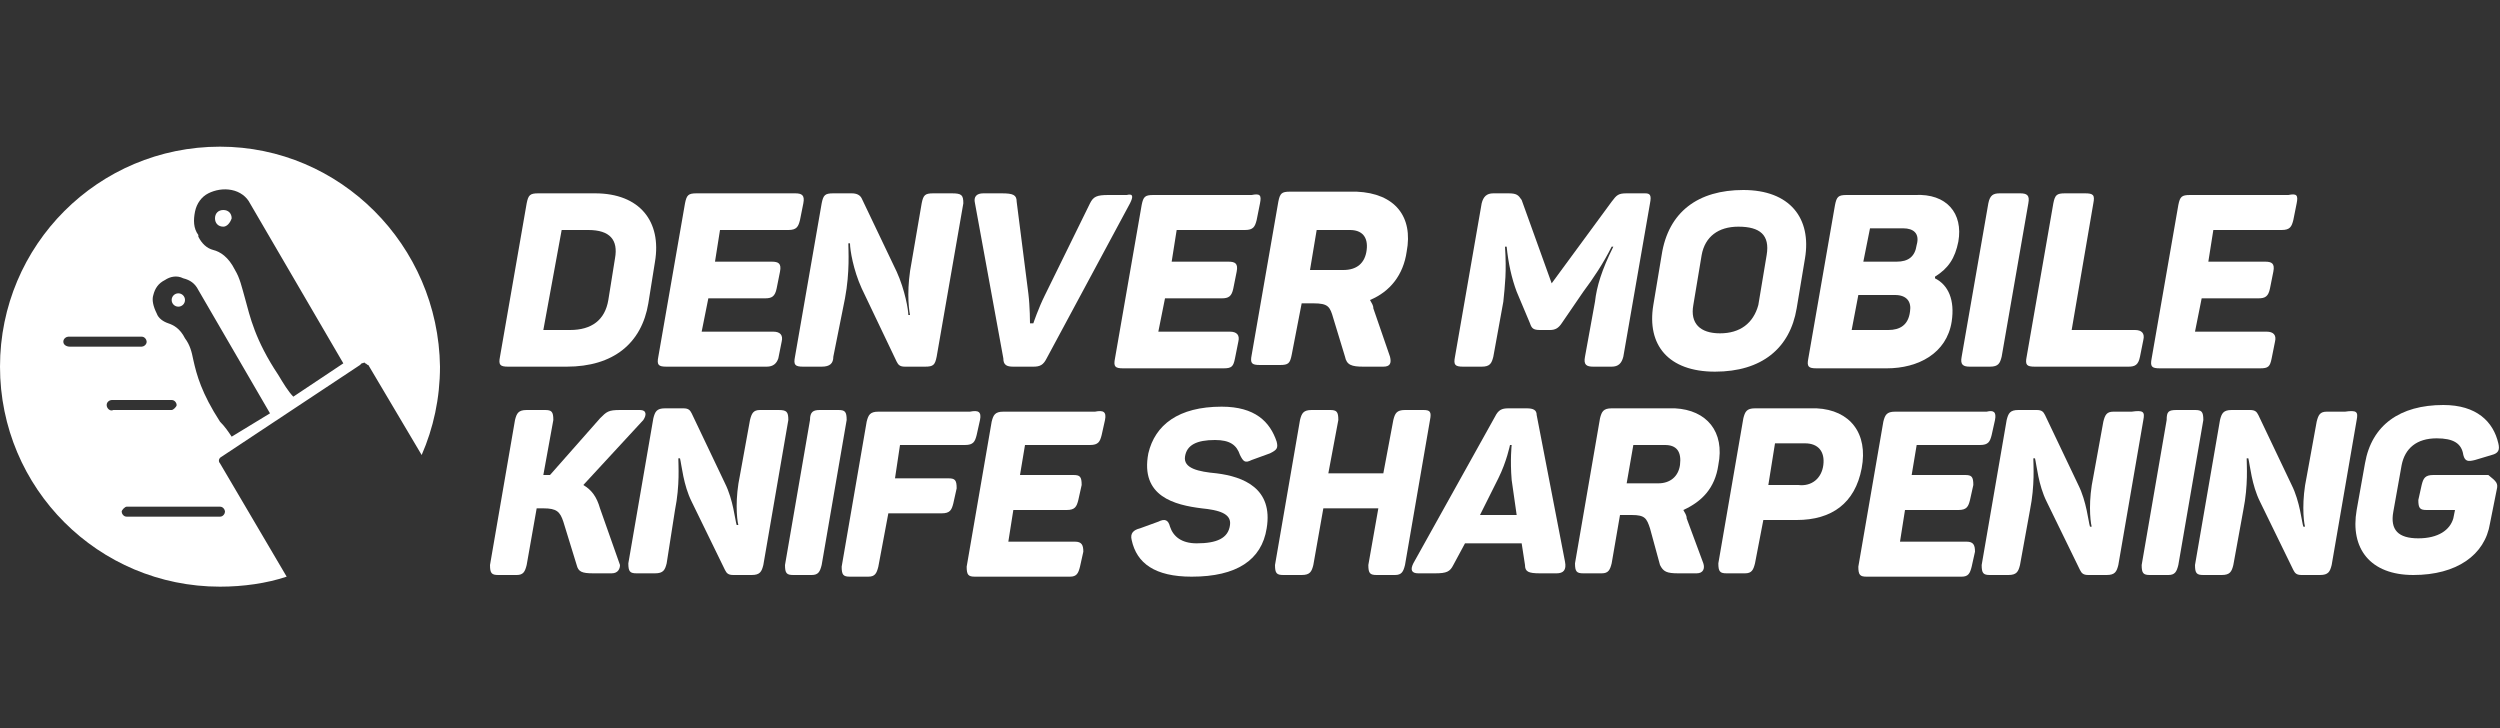 <?xml version="1.0" encoding="utf-8"?>
<!-- Generator: Adobe Illustrator 23.1.1, SVG Export Plug-In . SVG Version: 6.00 Build 0)  -->
<svg version="1.1" id="Layer_1" xmlns="http://www.w3.org/2000/svg" xmlns:xlink="http://www.w3.org/1999/xlink" x="0px" y="0px"
	 viewBox="0 0 150 43.7" style="enable-background:new 0 0 150 43.7;" xml:space="preserve">
<rect x="0" y="0" width="150" height="43.7" fill="#333333" stroke="none"/>
<style type="text/css">
	.st0{fill:#FFFFFF;}
</style>
<g>
	<path class="st0" d="M13.4,13.6c0.2,0,0.4-0.2,0.5-0.5c0-0.3-0.2-0.5-0.5-0.5c-0.3,0-0.5,0.2-0.5,0.5
		C12.9,13.4,13.1,13.6,13.4,13.6z"/>
	<circle class="st0" cx="10.7" cy="18" r="0.4"/>
	<path class="st0" d="M13.2,8.8C5.9,8.8,0,14.7,0,22s5.9,13.2,13.2,13.2c1.4,0,2.8-0.2,4-0.6l-4-6.8c-0.1-0.1-0.1-0.3,0.1-0.4
		l8.3-5.5l0.1-0.1c0.1,0,0.2-0.1,0.2,0c0.1,0,0.1,0.1,0.2,0.1l3.2,5.4c0.7-1.6,1.1-3.4,1.1-5.3C26.3,14.7,20.4,8.8,13.2,8.8z
		 M3.8,20.5c0-0.2,0.2-0.3,0.3-0.3h4.4c0.2,0,0.3,0.2,0.3,0.3c0,0.2-0.2,0.3-0.3,0.3H4.2C4,20.8,3.8,20.7,3.8,20.5z M6.4,24.3
		c0-0.2,0.2-0.3,0.3-0.3h3.6c0.2,0,0.3,0.2,0.3,0.3s-0.2,0.3-0.3,0.3H6.8C6.6,24.7,6.4,24.5,6.4,24.3z M13.2,30.4
		c0.2,0,0.3,0.2,0.3,0.3S13.4,31,13.2,31H7.6c-0.2,0-0.3-0.2-0.3-0.3s0.2-0.3,0.3-0.3H13.2z M13.9,26.2c-0.2-0.3-0.4-0.6-0.7-0.9
		c-1.1-1.7-1.4-2.8-1.6-3.7c-0.1-0.5-0.2-0.9-0.5-1.3c-0.3-0.6-0.7-0.8-1-0.9c-0.3-0.1-0.6-0.3-0.7-0.6l0,0
		c-0.2-0.4-0.3-0.8-0.2-1.1c0.1-0.4,0.3-0.7,0.7-0.9c0.3-0.2,0.7-0.3,1.1-0.1c0.4,0.1,0.7,0.3,0.9,0.7l4.3,7.4L13.9,26.2z
		 M17.6,23.8c-0.3-0.3-0.6-0.8-0.9-1.3c-1.4-2.1-1.7-3.5-2-4.6c-0.2-0.7-0.3-1.2-0.6-1.7c-0.4-0.8-0.9-1.1-1.3-1.2
		c-0.4-0.1-0.7-0.4-0.9-0.8l0-0.1c-0.3-0.4-0.3-0.9-0.2-1.4c0.1-0.5,0.4-0.9,0.8-1.1c0.4-0.2,0.9-0.3,1.4-0.2
		c0.5,0.1,0.9,0.4,1.1,0.8l5.6,9.6L17.6,23.8z"/>
</g>
<g>
	<g>
		<path class="st0" d="M39.3,15.7l-0.4,2.5c-0.4,2.4-2.1,3.8-4.9,3.8h-3.5c-0.5,0-0.6-0.1-0.5-0.6l1.6-9.2c0.1-0.5,0.2-0.6,0.7-0.6
			h3.4C38.4,11.6,39.7,13.3,39.3,15.7z M35.3,13.8h-1.6l-1.1,6h1.6c1.3,0,2.1-0.6,2.3-1.8l0.4-2.5C37.1,14.4,36.6,13.8,35.3,13.8z"
			/>
		<path class="st0" d="M48.2,12.2l-0.2,1c-0.1,0.4-0.2,0.6-0.7,0.6h-4.1l-0.3,1.9h3.4c0.4,0,0.6,0.1,0.5,0.6l-0.2,1
			c-0.1,0.5-0.3,0.6-0.7,0.6h-3.4l-0.4,2h4.3c0.4,0,0.6,0.2,0.5,0.6l-0.2,1C46.6,21.8,46.4,22,46,22h-6c-0.5,0-0.6-0.1-0.5-0.6
			l1.6-9.2c0.1-0.5,0.2-0.6,0.7-0.6h5.9C48.1,11.6,48.3,11.7,48.2,12.2z"/>
		<path class="st0" d="M57.8,12.2l-1.6,9.2c-0.1,0.5-0.2,0.6-0.7,0.6h-1.2c-0.3,0-0.4-0.1-0.5-0.3l-2.1-4.4
			c-0.5-1.1-0.7-2.3-0.7-2.7h-0.1c0,0.4,0.1,1.7-0.2,3.3L50,21.4C50,21.8,49.8,22,49.3,22h-1.1c-0.5,0-0.6-0.1-0.5-0.6l1.6-9.2
			c0.1-0.5,0.2-0.6,0.7-0.6h1.1c0.3,0,0.5,0.1,0.6,0.3l2.1,4.4c0.5,1.1,0.7,2.3,0.7,2.6h0.1c-0.1-0.5-0.2-1.7,0.1-3.2l0.6-3.5
			c0.1-0.5,0.2-0.6,0.7-0.6h1.1C57.7,11.6,57.8,11.7,57.8,12.2z"/>
		<path class="st0" d="M67.8,12.2l-5,9.3C62.6,21.9,62.4,22,62,22h-1.2c-0.4,0-0.6-0.1-0.6-0.5l-1.7-9.3c-0.1-0.4,0.1-0.6,0.5-0.6
			h1.1c0.7,0,0.9,0.1,0.9,0.5l0.7,5.5c0.1,0.8,0.1,1.8,0.1,1.8H62c0,0,0.3-0.9,0.7-1.7l2.7-5.5c0.2-0.4,0.4-0.5,1.1-0.5h1.1
			C68,11.6,68,11.8,67.8,12.2z"/>
		<path class="st0" d="M75.6,12.2l-0.2,1c-0.1,0.4-0.2,0.6-0.7,0.6h-4.1l-0.3,1.9h3.4c0.4,0,0.6,0.1,0.5,0.6l-0.2,1
			c-0.1,0.5-0.3,0.6-0.7,0.6h-3.4l-0.4,2h4.3c0.4,0,0.6,0.2,0.5,0.6l-0.2,1c-0.1,0.5-0.2,0.6-0.7,0.6h-6c-0.5,0-0.6-0.1-0.5-0.6
			l1.6-9.2c0.1-0.5,0.2-0.6,0.7-0.6h5.9C75.6,11.6,75.7,11.7,75.6,12.2z"/>
		<path class="st0" d="M84.4,15.1c-0.2,1.4-1,2.4-2.2,2.9c0.1,0.2,0.2,0.3,0.2,0.5l1,2.9c0.1,0.4,0,0.6-0.4,0.6h-1.2
			c-0.7,0-1-0.1-1.1-0.6L80,19.1c-0.2-0.7-0.3-0.9-1.2-0.9h-0.7l-0.6,3.1c-0.1,0.5-0.2,0.6-0.7,0.6h-1.2c-0.5,0-0.6-0.1-0.5-0.6
			l1.6-9.2c0.1-0.5,0.2-0.6,0.7-0.6h4C83.7,11.6,84.8,13,84.4,15.1z M81,13.8h-2l-0.4,2.4h2c0.8,0,1.3-0.4,1.4-1.2
			C82.1,14.2,81.7,13.8,81,13.8z"/>
		<path class="st0" d="M99,12.2l-1.6,9.2c-0.1,0.4-0.3,0.6-0.7,0.6h-1.1c-0.4,0-0.6-0.1-0.5-0.6l0.6-3.3c0.1-0.9,0.4-1.9,1.1-3.3
			h-0.1c-0.5,1-1.1,1.9-1.7,2.7l-1.3,1.9c-0.2,0.3-0.4,0.4-0.7,0.4h-0.6c-0.4,0-0.5-0.1-0.6-0.4L91,17.5c-0.3-0.8-0.5-1.7-0.6-2.7
			h-0.1c0.1,1.5,0,2.3-0.1,3.3l-0.6,3.3c-0.1,0.4-0.2,0.6-0.7,0.6h-1.1c-0.5,0-0.6-0.1-0.5-0.6l1.6-9.2c0.1-0.4,0.3-0.6,0.7-0.6h0.9
			c0.5,0,0.6,0.1,0.8,0.4l1.8,5l3.6-4.9c0.3-0.4,0.4-0.5,0.9-0.5h1.1C99,11.6,99.1,11.7,99,12.2z"/>
		<path class="st0" d="M104.6,11.4c2.8,0,4.1,1.7,3.7,4.1l-0.5,3c-0.4,2.4-2.1,3.8-4.9,3.8c-2.8,0-4.1-1.6-3.7-4l0.5-3
			C100.1,12.7,101.9,11.4,104.6,11.4z M104.3,13.6c-1.2,0-2,0.6-2.2,1.7l-0.5,3c-0.2,1.1,0.4,1.7,1.6,1.7c1.2,0,2-0.6,2.3-1.7l0.5-3
			C106.2,14.1,105.6,13.6,104.3,13.6z"/>
		<path class="st0" d="M117.5,14.5c-0.2,1-0.6,1.6-1.4,2.1l0,0.1c0.8,0.4,1.2,1.3,1,2.6c-0.3,1.9-2,2.8-3.9,2.8H109
			c-0.5,0-0.6-0.1-0.5-0.6l1.6-9.2c0.1-0.5,0.2-0.6,0.7-0.6h4.1C116.8,11.6,117.8,12.8,117.5,14.5z M113.7,17.7h-2.2l-0.4,2.1h2.2
			c0.7,0,1.2-0.3,1.3-1.1C114.7,18.1,114.4,17.7,113.7,17.7z M114.2,13.7h-2l-0.4,2h2c0.7,0,1.1-0.3,1.2-1
			C115.2,14,114.8,13.7,114.2,13.7z"/>
		<path class="st0" d="M120,11.6h1.2c0.4,0,0.6,0.1,0.5,0.6l-1.6,9.2c-0.1,0.4-0.2,0.6-0.7,0.6h-1.2c-0.4,0-0.6-0.1-0.5-0.6l1.6-9.2
			C119.4,11.7,119.6,11.6,120,11.6z"/>
		<path class="st0" d="M125.6,12.2l-1.3,7.6h3.8c0.4,0,0.6,0.2,0.5,0.6l-0.2,1c-0.1,0.5-0.3,0.6-0.7,0.6h-5.6
			c-0.5,0-0.6-0.1-0.5-0.6l1.6-9.2c0.1-0.5,0.2-0.6,0.7-0.6h1.2C125.6,11.6,125.7,11.7,125.6,12.2z"/>
		<path class="st0" d="M137.8,12.2l-0.2,1c-0.1,0.4-0.2,0.6-0.7,0.6h-4.1l-0.3,1.9h3.4c0.4,0,0.6,0.1,0.5,0.6l-0.2,1
			c-0.1,0.5-0.3,0.6-0.7,0.6h-3.4l-0.4,2h4.3c0.4,0,0.6,0.2,0.5,0.6l-0.2,1c-0.1,0.5-0.2,0.6-0.7,0.6h-6c-0.5,0-0.6-0.1-0.5-0.6
			l1.6-9.2c0.1-0.5,0.2-0.6,0.7-0.6h5.9C137.8,11.6,137.9,11.7,137.8,12.2z"/>
		<path class="st0" d="M36.7,34.4h-1.1c-0.7,0-0.9-0.1-1-0.5l-0.8-2.6c-0.2-0.6-0.4-0.8-1.2-0.8h-0.4l-0.6,3.4
			c-0.1,0.4-0.2,0.6-0.6,0.6h-1.1c-0.4,0-0.5-0.1-0.5-0.6l1.5-8.7c0.1-0.4,0.2-0.6,0.7-0.6h1.1c0.4,0,0.5,0.1,0.5,0.6l-0.6,3.3h0.2
			h0.2l3-3.4c0.4-0.4,0.5-0.5,1.2-0.5h1.2c0.4,0,0.4,0.3,0.2,0.6l-3.6,3.9c0.5,0.3,0.8,0.7,1,1.4l1.2,3.4
			C37.2,34.1,37.1,34.4,36.7,34.4z"/>
		<path class="st0" d="M47.3,25.2l-1.5,8.7c-0.1,0.4-0.2,0.6-0.7,0.6H44c-0.3,0-0.4-0.1-0.5-0.3l-2-4.1c-0.5-1-0.6-2.2-0.7-2.6h-0.1
			c0,0.4,0.1,1.6-0.2,3.1L40,33.8c-0.1,0.4-0.2,0.6-0.7,0.6h-1.1c-0.4,0-0.5-0.1-0.5-0.6l1.5-8.7c0.1-0.4,0.2-0.6,0.7-0.6H41
			c0.3,0,0.4,0.1,0.5,0.3l2,4.2c0.5,1,0.6,2.2,0.7,2.5h0.1c-0.1-0.4-0.2-1.6,0.1-3l0.6-3.3c0.1-0.4,0.2-0.6,0.6-0.6h1.1
			C47.2,24.6,47.3,24.7,47.3,25.2z"/>
		<path class="st0" d="M49.2,24.6h1.1c0.4,0,0.5,0.1,0.5,0.6l-1.5,8.7c-0.1,0.4-0.2,0.6-0.6,0.6h-1.1c-0.4,0-0.5-0.1-0.5-0.6
			l1.5-8.7C48.6,24.7,48.8,24.6,49.2,24.6z"/>
		<path class="st0" d="M58.8,25.2l-0.2,0.9c-0.1,0.4-0.2,0.6-0.7,0.6h-3.9l-0.3,2h3.2c0.4,0,0.5,0.1,0.5,0.6l-0.2,0.9
			c-0.1,0.4-0.2,0.6-0.7,0.6h-3.2l-0.6,3.2c-0.1,0.4-0.2,0.6-0.6,0.6H51c-0.4,0-0.5-0.1-0.5-0.6l1.5-8.7c0.1-0.4,0.2-0.6,0.7-0.6
			h5.5C58.7,24.6,58.9,24.7,58.8,25.2z"/>
		<path class="st0" d="M66.3,25.2l-0.2,0.9c-0.1,0.4-0.2,0.6-0.7,0.6h-3.9l-0.3,1.8h3.2c0.4,0,0.5,0.1,0.5,0.6l-0.2,0.9
			c-0.1,0.4-0.2,0.6-0.7,0.6h-3.2l-0.3,1.9h4c0.4,0,0.5,0.2,0.5,0.6l-0.2,0.9c-0.1,0.4-0.2,0.6-0.6,0.6h-5.7c-0.4,0-0.5-0.1-0.5-0.6
			l1.5-8.7c0.1-0.4,0.2-0.6,0.7-0.6h5.5C66.2,24.6,66.4,24.7,66.3,25.2z"/>
		<path class="st0" d="M73.3,24.4c2,0,2.9,0.9,3.3,2.1c0.1,0.4,0,0.5-0.4,0.7l-1.1,0.4c-0.4,0.2-0.5,0.1-0.7-0.3
			c-0.2-0.6-0.6-0.9-1.5-0.9c-1.1,0-1.7,0.3-1.8,1c-0.1,0.7,0.8,0.9,1.9,1c1.6,0.2,3.4,0.9,3,3.3c-0.3,1.9-1.8,2.9-4.5,2.9
			c-2.2,0-3.3-0.8-3.6-2.2c-0.1-0.4,0.1-0.6,0.5-0.7l1.1-0.4c0.4-0.2,0.6-0.1,0.7,0.3c0.2,0.6,0.7,1,1.6,1c1.2,0,1.9-0.3,2-1.1
			c0.1-0.7-0.7-0.9-1.7-1c-1.6-0.2-3.7-0.7-3.2-3.3C69.3,25.5,70.7,24.4,73.3,24.4z"/>
		<path class="st0" d="M85.8,25.2l-1.5,8.7c-0.1,0.4-0.2,0.6-0.6,0.6h-1.1c-0.4,0-0.5-0.1-0.5-0.6l0.6-3.4h-3.3l-0.6,3.4
			c-0.1,0.4-0.2,0.6-0.7,0.6h-1.1c-0.4,0-0.5-0.1-0.5-0.6l1.5-8.7c0.1-0.4,0.2-0.6,0.7-0.6h1.1c0.4,0,0.5,0.1,0.5,0.6l-0.6,3.2H83
			l0.6-3.2c0.1-0.4,0.2-0.6,0.7-0.6h1.1C85.8,24.6,85.9,24.7,85.8,25.2z"/>
		<path class="st0" d="M93.4,34.4h-1c-0.7,0-0.9-0.1-0.9-0.5l-0.2-1.3h-3.4l-0.7,1.3c-0.2,0.4-0.4,0.5-1.1,0.5h-1
			c-0.4,0-0.5-0.2-0.3-0.6l4.9-8.8c0.2-0.4,0.4-0.5,0.8-0.5h1.1c0.4,0,0.6,0.1,0.6,0.4l1.7,8.8C94,34.2,93.8,34.4,93.4,34.4z
			 M90.7,26.7h-0.1c0,0-0.2,1-0.7,2l-1.1,2.2h2.2l-0.3-2.1C90.6,27.6,90.7,26.7,90.7,26.7z"/>
		<path class="st0" d="M103.1,27.9c-0.2,1.4-1,2.2-2.1,2.7c0.1,0.2,0.2,0.3,0.2,0.5l1,2.7c0.1,0.3,0,0.6-0.4,0.6h-1.1
			c-0.7,0-0.9-0.1-1.1-0.5L99,31.7c-0.2-0.6-0.3-0.8-1.1-0.8h-0.7l-0.5,2.9c-0.1,0.4-0.2,0.6-0.6,0.6h-1.1c-0.4,0-0.5-0.1-0.5-0.6
			l1.5-8.7c0.1-0.4,0.2-0.6,0.7-0.6h3.8C102.4,24.6,103.5,25.9,103.1,27.9z M99.9,26.7h-1.9l-0.4,2.3h1.9c0.7,0,1.2-0.4,1.3-1.1
			C100.9,27.1,100.6,26.7,99.9,26.7z"/>
		<path class="st0" d="M111.7,28.1c-0.4,2.1-1.8,3.1-3.9,3.1h-2l-0.5,2.6c-0.1,0.4-0.2,0.6-0.6,0.6h-1.1c-0.4,0-0.5-0.1-0.5-0.6
			l1.5-8.7c0.1-0.4,0.2-0.6,0.7-0.6h3.7C111,24.6,112.1,26,111.7,28.1z M109.4,27.9c0.1-0.8-0.3-1.3-1.1-1.3h-1.8l-0.4,2.5h1.8
			C108.7,29.2,109.3,28.7,109.4,27.9z"/>
		<path class="st0" d="M119.7,25.2l-0.2,0.9c-0.1,0.4-0.2,0.6-0.7,0.6H115l-0.3,1.8h3.2c0.4,0,0.5,0.1,0.5,0.6l-0.2,0.9
			c-0.1,0.4-0.2,0.6-0.7,0.6h-3.2l-0.3,1.9h4c0.4,0,0.5,0.2,0.5,0.6l-0.2,0.9c-0.1,0.4-0.2,0.6-0.6,0.6h-5.7c-0.4,0-0.5-0.1-0.5-0.6
			l1.5-8.7c0.1-0.4,0.2-0.6,0.7-0.6h5.5C119.6,24.6,119.8,24.7,119.7,25.2z"/>
		<path class="st0" d="M128.6,25.2l-1.5,8.7c-0.1,0.4-0.2,0.6-0.7,0.6h-1.1c-0.3,0-0.4-0.1-0.5-0.3l-2-4.1c-0.5-1-0.6-2.2-0.7-2.6
			H122c0,0.4,0.1,1.6-0.2,3.1l-0.6,3.3c-0.1,0.4-0.2,0.6-0.7,0.6h-1.1c-0.4,0-0.5-0.1-0.5-0.6l1.5-8.7c0.1-0.4,0.2-0.6,0.7-0.6h1.1
			c0.3,0,0.4,0.1,0.5,0.3l2,4.2c0.5,1,0.6,2.2,0.7,2.5h0.1c-0.1-0.4-0.2-1.6,0.1-3l0.6-3.3c0.1-0.4,0.2-0.6,0.6-0.6h1.1
			C128.6,24.6,128.7,24.7,128.6,25.2z"/>
		<path class="st0" d="M130.6,24.6h1.1c0.4,0,0.5,0.1,0.5,0.6l-1.5,8.7c-0.1,0.4-0.2,0.6-0.6,0.6h-1.1c-0.4,0-0.5-0.1-0.5-0.6
			l1.5-8.7C130,24.7,130.1,24.6,130.6,24.6z"/>
		<path class="st0" d="M141.4,25.2l-1.5,8.7c-0.1,0.4-0.2,0.6-0.7,0.6h-1.1c-0.3,0-0.4-0.1-0.5-0.3l-2-4.1c-0.5-1-0.6-2.2-0.7-2.6
			h-0.1c0,0.4,0.1,1.6-0.2,3.1l-0.6,3.3c-0.1,0.4-0.2,0.6-0.7,0.6h-1.1c-0.4,0-0.5-0.1-0.5-0.6l1.5-8.7c0.1-0.4,0.2-0.6,0.7-0.6h1.1
			c0.3,0,0.4,0.1,0.5,0.3l2,4.2c0.5,1,0.6,2.2,0.7,2.5h0.1c-0.1-0.4-0.2-1.6,0.1-3l0.6-3.3c0.1-0.4,0.2-0.6,0.6-0.6h1.1
			C141.4,24.6,141.5,24.7,141.4,25.2z"/>
		<path class="st0" d="M149.8,29.4l-0.4,2c-0.3,1.9-2,3.1-4.6,3.1s-3.8-1.6-3.4-3.9l0.5-2.8c0.4-2.3,2.1-3.5,4.7-3.5
			c2,0,3,1,3.3,2.3c0.1,0.4,0,0.6-0.4,0.7l-1,0.3c-0.4,0.1-0.6,0.1-0.7-0.3c-0.1-0.7-0.6-1-1.6-1c-1.2,0-1.9,0.6-2.1,1.6l-0.5,2.8
			c-0.2,1.1,0.3,1.6,1.5,1.6c1.2,0,1.9-0.5,2.1-1.2l0.1-0.5h-1.7c-0.4,0-0.5-0.1-0.5-0.6l0.2-0.9c0.1-0.4,0.2-0.6,0.7-0.6h3.3
			C149.8,28.9,149.9,29,149.8,29.4z"/>
	</g>
</g>
</svg>
